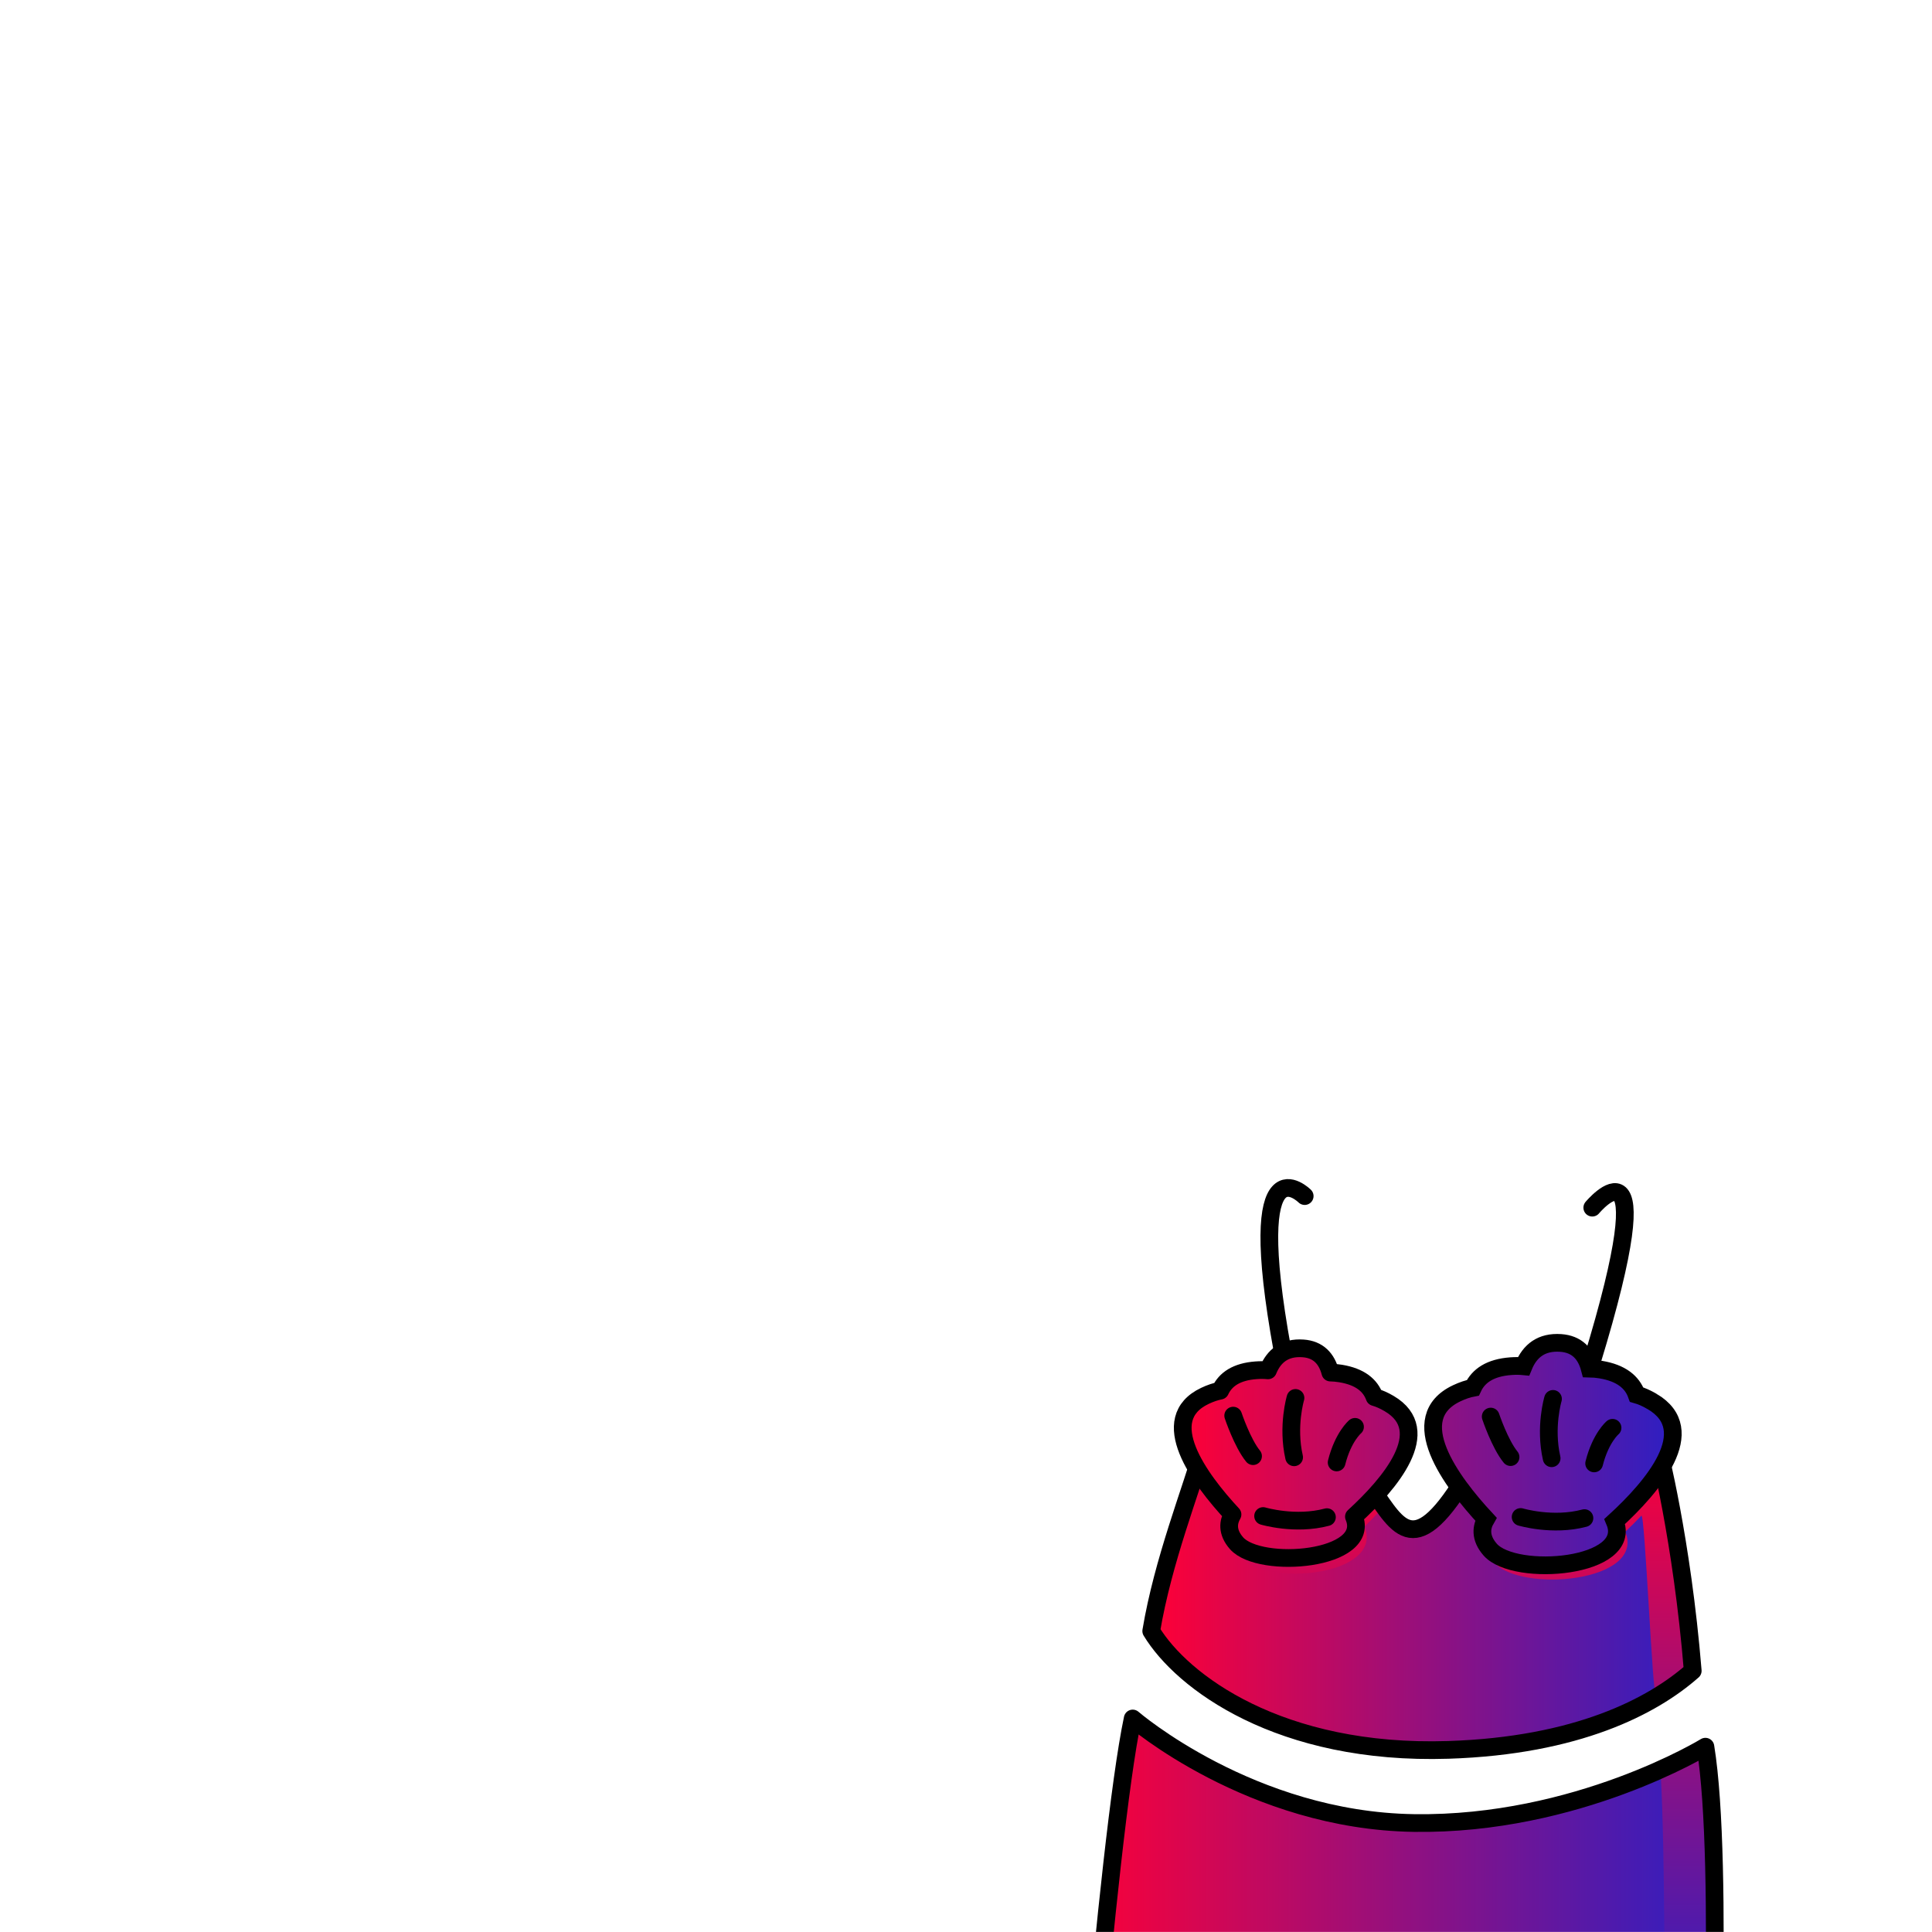 <svg width="2000" height="2000" viewBox="0 0 2000 2000" fill="none" xmlns="http://www.w3.org/2000/svg">
<mask id="mask0_554_46" style="mask-type:luminance" maskUnits="userSpaceOnUse" x="0" y="0" width="2000" height="2000">
<path d="M2000 0H0V2000H2000V0Z" fill="white"/>
</mask>
<g mask="url(#mask0_554_46)">
<path d="M1765.43 1808.17C1765.43 1808.17 1632.59 1889.63 1463.77 1887.18C1294.95 1884.73 1172.57 1778.98 1172.57 1778.98C1145.67 1905.84 1108.78 2401.3 1108.78 2401.3C1108.78 2401.3 1623.04 2406.2 1768.49 2271.48C1768.49 2271.48 1785.42 1929.89 1765.43 1808.17Z" fill="url(#paint0_linear_554_46)"/>
<path d="M1499.42 1811.47C1632.59 1807.17 1710.75 1766.35 1752.32 1729.61C1741.15 1593.24 1716.28 1497.52 1716.28 1497.52C1618.05 1496.55 1535.34 1501.18 1510.71 1539.26C1459.54 1618.36 1444 1573.67 1415.28 1534.63C1359.45 1458.72 1247.05 1494.03 1247.05 1494.03C1232.76 1543.85 1203.94 1615.57 1191.75 1688.45C1223.49 1740.97 1324.77 1817.1 1499.42 1811.47Z" fill="url(#paint1_linear_554_46)"/>
<path d="M1250.56 1540.25C1253.63 1523.67 1256.69 1507.49 1259.57 1492.45C1290.37 1485.84 1370.78 1475.68 1415.28 1536.19C1421.24 1544.3 1426.64 1552.64 1431.9 1560.07C1425.49 1567.29 1418.9 1574.13 1412.57 1580.34C1432.75 1631.89 1309.42 1642.82 1283.9 1611.62C1272.92 1598.19 1274.92 1586.25 1279.49 1577.78C1269.97 1566.77 1259.65 1553.83 1250.56 1540.24V1540.25ZM1546.82 1617.44C1573.73 1649.14 1703.75 1638.03 1682.48 1585.66C1687.94 1580.5 1693.58 1574.91 1699.15 1569.04C1702.78 1565.21 1710.74 1759.05 1714.24 1755.01C1755.76 1745.29 1757.53 1713.49 1721.8 1542.4C1718.47 1514.82 1716.29 1499.09 1716.29 1499.09C1618.06 1498.12 1535.35 1502.75 1510.72 1540.83C1510.41 1541.31 1510.11 1541.73 1509.8 1542.21C1519.81 1557.01 1531.48 1571.15 1542.18 1583.07C1537.37 1591.67 1535.25 1603.81 1546.83 1617.45L1546.82 1617.44ZM1719.09 1834.96C1723.95 1918.89 1723.07 2100.45 1723.07 2100.45L1764.15 2069.97L1770.33 1914.47L1763.37 1809.39L1719.09 1834.96Z" fill="url(#paint2_linear_554_46)"/>
<path d="M1499.42 1811.47C1632.59 1807.17 1710.75 1766.35 1752.32 1729.61C1741.15 1593.24 1716.28 1497.52 1716.28 1497.52C1618.05 1496.55 1535.34 1501.18 1510.71 1539.26C1459.54 1618.36 1444 1573.67 1415.28 1534.63C1359.45 1458.72 1247.05 1494.03 1247.05 1494.03C1232.76 1543.85 1203.94 1615.57 1191.75 1688.45C1223.49 1740.97 1324.77 1817.1 1499.42 1811.47Z" stroke="black" stroke-width="18.34" stroke-linecap="round" stroke-linejoin="round"/>
<path d="M1401.58 1570.02C1420.64 1615.36 1304.17 1624.98 1280.06 1597.53C1269.69 1585.72 1271.58 1575.22 1275.89 1567.77C1241.55 1530.81 1196.09 1469.16 1247.46 1444.94C1253.17 1442.25 1258.38 1440.52 1263.15 1439.62C1268.57 1427.94 1280 1419.97 1300.29 1418.51C1304.78 1418.19 1308.87 1418.23 1312.61 1418.6C1318.73 1403.63 1330.01 1394.55 1348.85 1395.85C1364.74 1396.94 1373.4 1406.47 1377.19 1420.86C1380.5 1420.92 1384.04 1421.23 1387.86 1421.86C1407.93 1425.16 1418.58 1434.14 1422.93 1446.26C1427.6 1447.59 1432.63 1449.78 1438.07 1452.98C1485.75 1481.01 1438.76 1536.05 1401.59 1570.02H1401.58ZM1710.26 1450.81C1704.49 1447.42 1699.15 1445.09 1694.2 1443.68C1689.59 1430.82 1678.29 1421.3 1657 1417.8C1652.94 1417.13 1649.19 1416.81 1645.68 1416.74C1641.66 1401.48 1632.47 1391.37 1615.61 1390.21C1595.62 1388.84 1583.66 1398.46 1577.17 1414.35C1573.2 1413.96 1568.87 1413.91 1564.1 1414.25C1542.58 1415.8 1530.46 1424.26 1524.7 1436.65C1519.64 1437.6 1514.11 1439.44 1508.06 1442.29C1453.56 1467.98 1501.79 1533.38 1538.22 1572.6C1533.65 1580.5 1531.64 1591.64 1542.64 1604.17C1568.21 1633.28 1691.78 1623.08 1671.56 1574.98C1711 1538.93 1760.85 1480.54 1710.27 1450.81H1710.26Z" fill="url(#paint3_linear_554_46)"/>
<path d="M1438.07 1452.98C1432.63 1449.78 1427.6 1447.59 1422.93 1446.26C1418.59 1434.14 1407.93 1425.16 1387.86 1421.86C1384.03 1421.23 1380.5 1420.93 1377.19 1420.86C1373.4 1406.48 1364.74 1396.95 1348.85 1395.85C1330.01 1394.55 1318.73 1403.63 1312.61 1418.6C1308.87 1418.23 1304.78 1418.18 1300.29 1418.51C1280.01 1419.97 1268.58 1427.95 1263.15 1439.62C1258.38 1440.52 1253.17 1442.25 1247.46 1444.94C1196.09 1469.16 1241.55 1530.8 1275.89 1567.77C1271.58 1575.22 1269.68 1585.72 1280.06 1597.53C1304.16 1624.97 1420.64 1615.35 1401.58 1570.02C1438.75 1536.04 1485.74 1481 1438.06 1452.98H1438.07Z" stroke="black" stroke-width="18.34" stroke-miterlimit="10" stroke-linejoin="round"/>
<path d="M1710.27 1450.81C1704.5 1447.42 1699.16 1445.09 1694.21 1443.68C1689.6 1430.82 1678.3 1421.3 1657.01 1417.8C1652.95 1417.13 1649.2 1416.81 1645.69 1416.74C1641.67 1401.48 1632.48 1391.37 1615.62 1390.21C1595.63 1388.84 1583.67 1398.46 1577.18 1414.35C1573.21 1413.96 1568.88 1413.91 1564.11 1414.25C1542.59 1415.8 1530.47 1424.26 1524.71 1436.65C1519.65 1437.6 1514.12 1439.44 1508.07 1442.29C1453.57 1467.98 1501.8 1533.38 1538.23 1572.6C1533.66 1580.5 1531.65 1591.64 1542.65 1604.17C1568.22 1633.28 1691.79 1623.08 1671.57 1574.98C1711.01 1538.93 1760.86 1480.54 1710.28 1450.81H1710.27Z" stroke="black" stroke-width="18.34" stroke-miterlimit="10"/>
<path d="M1276.6 1465.45C1276.6 1465.45 1286.02 1493.7 1297.15 1507.4L1276.6 1465.45Z" fill="url(#paint4_linear_554_46)"/>
<path d="M1276.6 1465.45C1276.6 1465.45 1286.02 1493.7 1297.15 1507.4" stroke="black" stroke-width="18.34" stroke-linecap="round" stroke-linejoin="round"/>
<path d="M1307.56 1569.39C1307.56 1569.39 1340.89 1579.33 1373.63 1570.56L1307.56 1569.39Z" fill="url(#paint5_linear_554_46)"/>
<path d="M1307.56 1569.39C1307.56 1569.39 1340.89 1579.33 1373.63 1570.56" stroke="black" stroke-width="18.34" stroke-linecap="round" stroke-linejoin="round"/>
<path d="M1341.08 1447.14C1341.08 1447.14 1332.32 1476.41 1339.67 1508.58L1341.08 1447.14Z" fill="url(#paint6_linear_554_46)"/>
<path d="M1341.08 1447.14C1341.08 1447.14 1332.32 1476.41 1339.67 1508.58" stroke="black" stroke-width="18.34" stroke-linecap="round" stroke-linejoin="round"/>
<path d="M1402.71 1477.06C1402.71 1477.06 1390.36 1487.42 1383.68 1513.93L1402.71 1477.06Z" fill="url(#paint7_linear_554_46)"/>
<path d="M1402.71 1477.06C1402.71 1477.06 1390.36 1487.42 1383.68 1513.93" stroke="black" stroke-width="18.34" stroke-linecap="round" stroke-linejoin="round"/>
<path d="M1543.18 1466.43C1543.18 1466.43 1552.6 1494.68 1563.73 1508.38L1543.18 1466.43Z" fill="url(#paint8_linear_554_46)"/>
<path d="M1543.18 1466.43C1543.18 1466.43 1552.6 1494.68 1563.73 1508.38" stroke="black" stroke-width="18.34" stroke-linecap="round" stroke-linejoin="round"/>
<path d="M1574.14 1570.38C1574.14 1570.38 1607.47 1580.32 1640.21 1571.55L1574.14 1570.38Z" fill="url(#paint9_linear_554_46)"/>
<path d="M1574.14 1570.38C1574.14 1570.38 1607.47 1580.32 1640.21 1571.55" stroke="black" stroke-width="18.34" stroke-linecap="round" stroke-linejoin="round"/>
<path d="M1607.66 1448.13C1607.66 1448.13 1598.9 1477.4 1606.25 1509.57L1607.66 1448.13Z" fill="url(#paint10_linear_554_46)"/>
<path d="M1607.66 1448.13C1607.66 1448.13 1598.9 1477.4 1606.25 1509.57" stroke="black" stroke-width="18.34" stroke-linecap="round" stroke-linejoin="round"/>
<path d="M1669.29 1478.05C1669.29 1478.05 1656.94 1488.41 1650.26 1514.92L1669.29 1478.05Z" fill="url(#paint11_linear_554_46)"/>
<path d="M1669.29 1478.05C1669.29 1478.05 1656.94 1488.41 1650.26 1514.92" stroke="black" stroke-width="18.34" stroke-linecap="round" stroke-linejoin="round"/>
<path d="M1765.43 1808.17C1765.43 1808.17 1632.59 1889.63 1463.77 1887.18C1294.95 1884.73 1172.57 1778.98 1172.57 1778.98C1145.67 1905.84 1108.78 2401.3 1108.78 2401.3C1108.78 2401.3 1623.04 2406.2 1768.49 2271.48C1768.49 2271.48 1785.42 1929.89 1765.43 1808.17Z" stroke="black" stroke-width="18.34" stroke-linecap="round" stroke-linejoin="round"/>
<path d="M1350.61 1238.18C1350.61 1238.18 1286.76 1174.33 1327.71 1398.36" stroke="black" stroke-width="18.34" stroke-linecap="round" stroke-linejoin="round"/>
<path d="M1648.32 1250.17C1648.32 1250.17 1724.68 1158.56 1647.54 1410.67" stroke="black" stroke-width="18.34" stroke-linecap="round" stroke-linejoin="round"/>
</g>
<defs>
<linearGradient id="paint0_linear_554_46" x1="1108.78" y1="2090.14" x2="1775.19" y2="2090.14" gradientUnits="userSpaceOnUse">
<stop stop-color="#FF0036"/>
<stop offset="1" stop-color="#2D1FC3"/>
</linearGradient>
<linearGradient id="paint1_linear_554_46" x1="1191.75" y1="1648.8" x2="1752.32" y2="1648.8" gradientUnits="userSpaceOnUse">
<stop stop-color="#FF0036"/>
<stop offset="1" stop-color="#2D1FC3"/>
</linearGradient>
<linearGradient id="paint2_linear_554_46" x1="1510.45" y1="1487.39" x2="1510.45" y2="2100.45" gradientUnits="userSpaceOnUse">
<stop stop-color="#FF0036"/>
<stop offset="1" stop-color="#2D1FC3"/>
</linearGradient>
<linearGradient id="paint3_linear_554_46" x1="1224.36" y1="1505.24" x2="1731.67" y2="1505.24" gradientUnits="userSpaceOnUse">
<stop stop-color="#FF0036"/>
<stop offset="1" stop-color="#2D1FC3"/>
</linearGradient>
<linearGradient id="paint4_linear_554_46" x1="1276.6" y1="1486.42" x2="1297.15" y2="1486.42" gradientUnits="userSpaceOnUse">
<stop stop-color="#FF0036"/>
<stop offset="1" stop-color="#2D1FC3"/>
</linearGradient>
<linearGradient id="paint5_linear_554_46" x1="1307.56" y1="1571.78" x2="1373.63" y2="1571.78" gradientUnits="userSpaceOnUse">
<stop stop-color="#FF0036"/>
<stop offset="1" stop-color="#2D1FC3"/>
</linearGradient>
<linearGradient id="paint6_linear_554_46" x1="1336.74" y1="1477.86" x2="1341.08" y2="1477.86" gradientUnits="userSpaceOnUse">
<stop stop-color="#2D1FC3"/>
<stop offset="1" stop-color="#FF0036"/>
</linearGradient>
<linearGradient id="paint7_linear_554_46" x1="1383.68" y1="1495.5" x2="1402.71" y2="1495.5" gradientUnits="userSpaceOnUse">
<stop stop-color="#FF2C10"/>
<stop offset="1" stop-color="#3C1482"/>
</linearGradient>
<linearGradient id="paint8_linear_554_46" x1="1543.18" y1="1487.41" x2="1563.73" y2="1487.41" gradientUnits="userSpaceOnUse">
<stop stop-color="#FF0036"/>
<stop offset="1" stop-color="#2D1FC3"/>
</linearGradient>
<linearGradient id="paint9_linear_554_46" x1="1574.14" y1="1572.77" x2="1640.21" y2="1572.77" gradientUnits="userSpaceOnUse">
<stop stop-color="#FF0036"/>
<stop offset="1" stop-color="#2D1FC3"/>
</linearGradient>
<linearGradient id="paint10_linear_554_46" x1="1603.32" y1="1478.85" x2="1607.66" y2="1478.85" gradientUnits="userSpaceOnUse">
<stop stop-color="#2D1FC3"/>
<stop offset="1" stop-color="#FF0036"/>
</linearGradient>
<linearGradient id="paint11_linear_554_46" x1="1650.26" y1="1496.49" x2="1669.29" y2="1496.49" gradientUnits="userSpaceOnUse">
<stop stop-color="#FF2C10"/>
<stop offset="1" stop-color="#3C1482"/>
</linearGradient>
</defs>
</svg>
